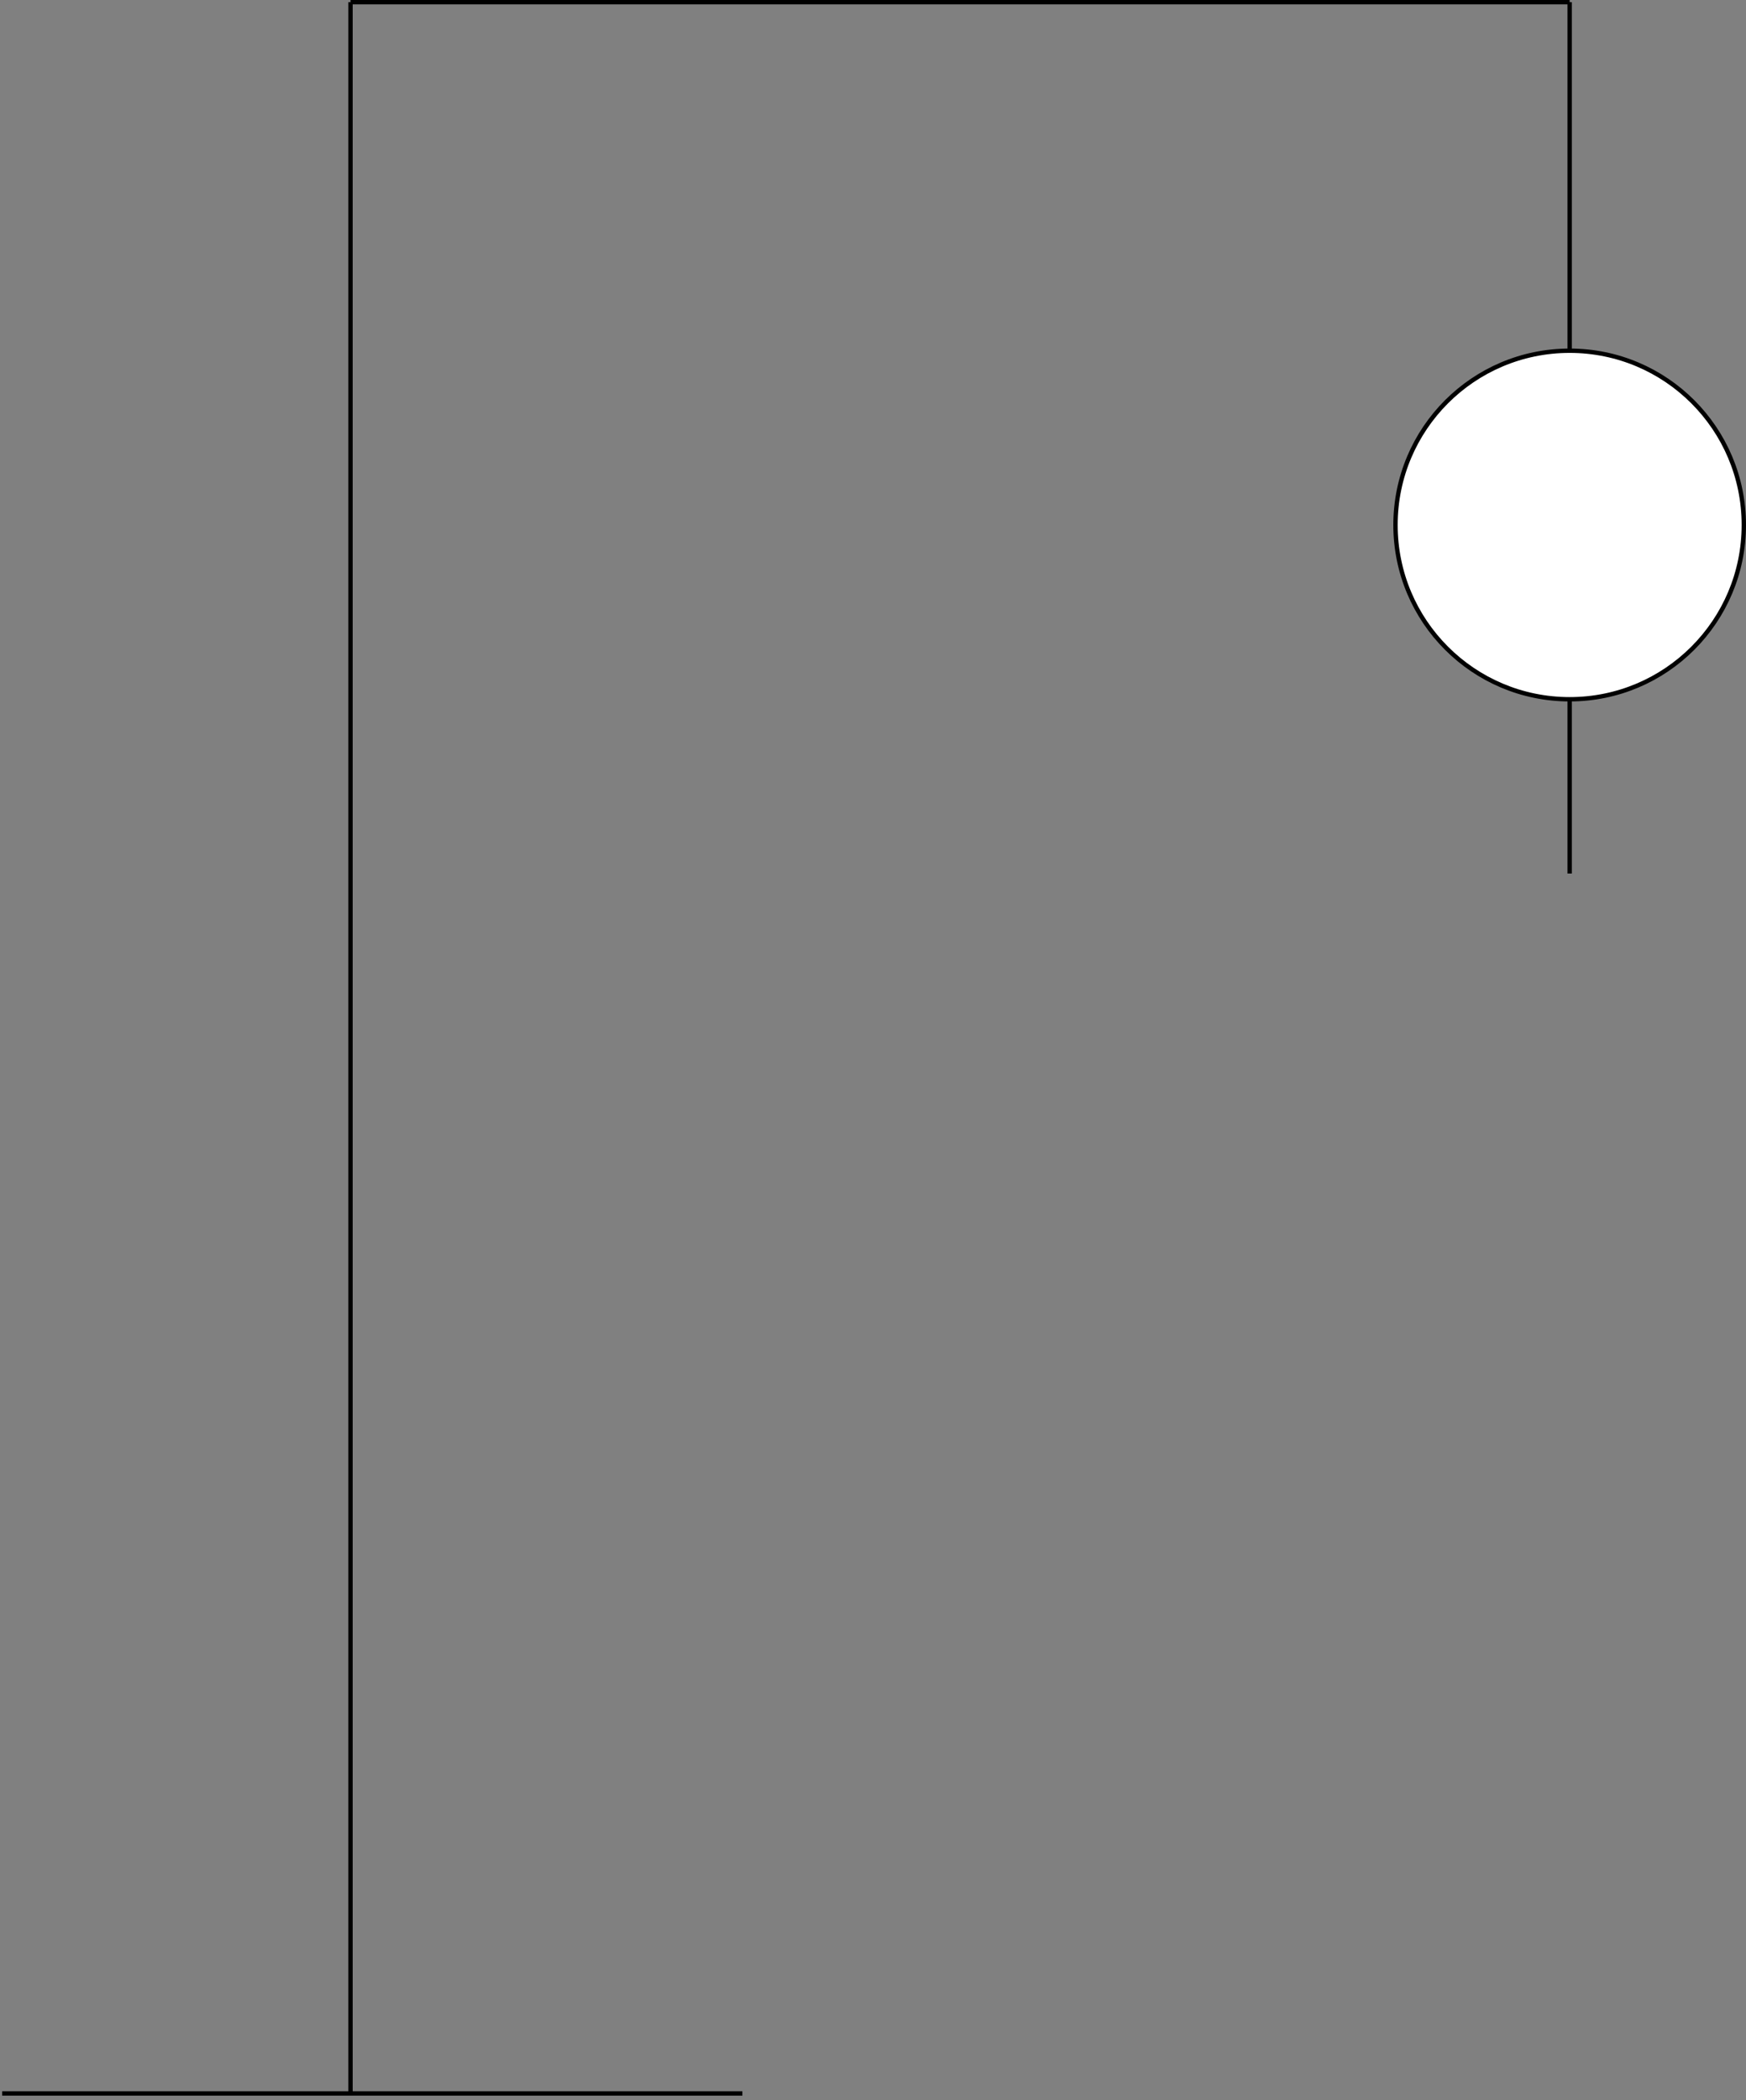 <!DOCTYPE svg PUBLIC "-//W3C//DTD SVG 1.1//EN" "http://www.w3.org/Graphics/SVG/1.1/DTD/svg11.dtd">
<svg xmlns="http://www.w3.org/2000/svg" xmlns:xlink="http://www.w3.org/1999/xlink" width="401px" height="482px" version="1.1" content="&lt;mxfile userAgent=&quot;Mozilla/5.0 (Macintosh; Intel Mac OS X 10_12_6) AppleWebKit/537.36 (KHTML, like Gecko) Chrome/60.0.311.113 Safari/537.36&quot; version=&quot;7.5.5&quot; editor=&quot;www.draw.io&quot;&gt;&lt;diagram id=&quot;5c354b81-1a7b-ef97-a01e-b65847469348&quot; name=&quot;Page-1&quot;&gt;5VZNU4MwEP013IHQSo9aq16ccaYHz5FsIWMgTAiF+usNTcJnq9VpPVQOTPKyebu8t0PioGVaPwqcJ8+cAHN8l9QOund8f7EI1bsBdhoIbpAGYkGJhrwOWNMPMKBr0JISKAaBknMmaT4EI55lEMkBhoXg1TBsw9kwa45jmADrCLMp+kqJTDQaztwOfwIaJzaz55qVNxy9x4KXmcnn+Gizf/Ryii2XiS8STHjVg9DKQUvBudSjtF4Ca6S1sul9D0dW27oFZPKUDb7esMWsBFvxvi65s1pARm4bSdUs45kC7xKZMjXz1FBHA5nI2RXgtZ+lugV4ClLsVEjV6WplTXqSWkwAw5Juh/TY2Bu3dG2GF05VYt81nRgaGtOHM6u7ZSh4KSIwm/o6jXjaeo4RSSxikBMiNeh9dQftbThsCbpyS7z5mTwZEwUXsyT4Z5aMlTzVkSD4K0fmV+7Id0r+1hHvcv8t75SzhDF1hDdeVAmVsM5x1KxU6hIx9AcXuT7XN7QG0hq2BSGh/qllVgv3iBY9S8MDlobucfcGen0lzrX/1ceNdraO9d1zdayadhcrHd5dXtHqEw==&lt;/diagram&gt;&lt;/mxfile&gt;"><rect width="100%" height="100%" fill="#808080" stroke="none"/><defs/><g transform="translate(0.5,0.5)"><path d="M 0 480 L 170 480" fill="none" stroke="#000000" stroke-miterlimit="10" pointer-events="none"/><path d="M 80 480 L 80 0" fill="none" stroke="#000000" stroke-miterlimit="10" pointer-events="none"/><path d="M 80 0 L 360 0" fill="none" stroke="#000000" stroke-miterlimit="10" pointer-events="none"/><path d="M 360 0 L 360 80" fill="none" stroke="#000000" stroke-miterlimit="10" pointer-events="none"/><ellipse cx="360" cy="120" rx="40" ry="40" fill="#ffffff" stroke="#000000" pointer-events="none"/><path d="M 360 200 L 360 160" fill="none" stroke="#000000" stroke-miterlimit="10" pointer-events="none"/></g></svg>